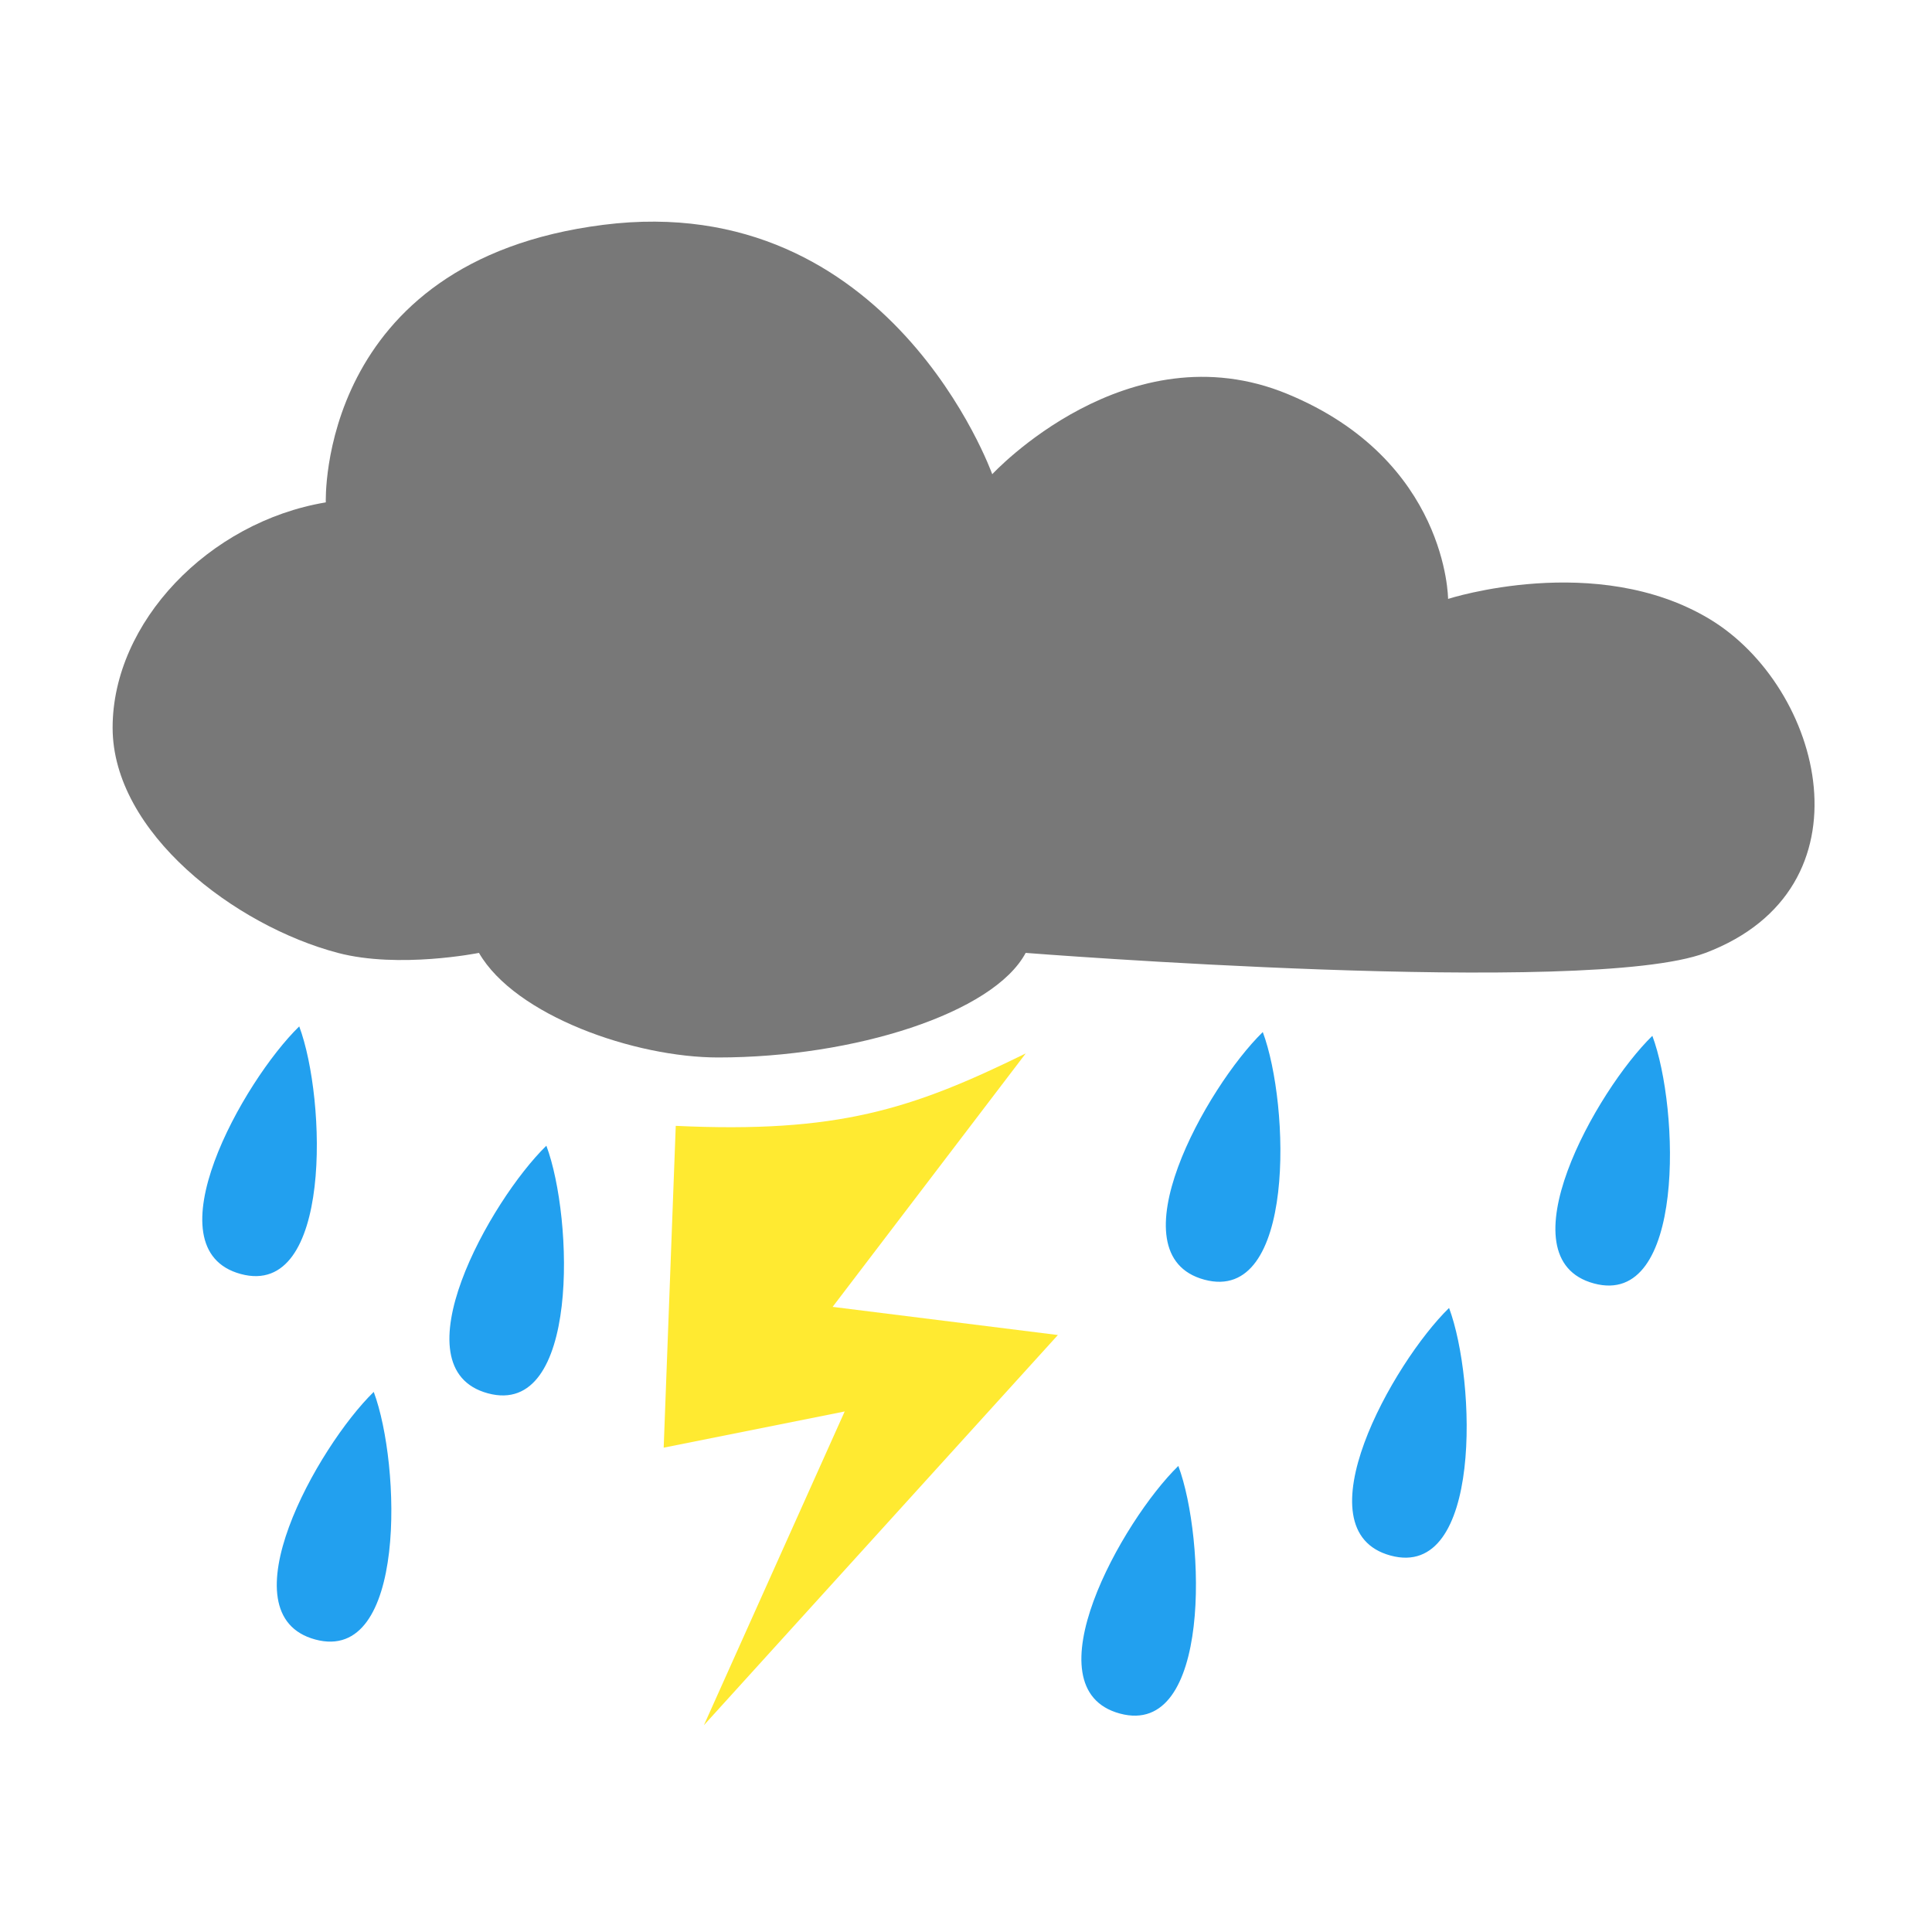 <svg xmlns:osb="http://www.openswatchbook.org/uri/2009/osb" xmlns="http://www.w3.org/2000/svg" xmlns:xlink="http://www.w3.org/1999/xlink" width="128" height="128">
  <defs>
    <linearGradient id="a" osb:paint="solid">
      <stop offset="0" stop-opacity="0"/>
    </linearGradient>
    <filter id="g" x="-.105" width="1.209" y="-.118" height="1.237" color-interpolation-filters="sRGB">
      <feGaussianBlur stdDeviation="4.611"/>
    </filter>
    <linearGradient id="e">
      <stop offset="0" stop-color="#c6c6c6"/>
      <stop offset="1" stop-color="#c6c6c6"/>
    </linearGradient>
    <linearGradient id="b">
      <stop offset="0" stop-color="#787878"/>
      <stop offset="1" stop-color="#787878"/>
    </linearGradient>
    <linearGradient id="c">
      <stop offset="0" stop-color="#22a0ef"/>
      <stop offset="1" stop-color="#22a0ef"/>
    </linearGradient>
    <linearGradient id="d">
      <stop offset="0" stop-color="#ffea31"/>
      <stop offset="1" stop-color="#ffea31"/>
    </linearGradient>
    <linearGradient xlink:href="#a" id="h" gradientUnits="userSpaceOnUse" x1="-442.792" y1="1153.888" x2="-313.432" y2="1153.888"/>
    <linearGradient xlink:href="#a" id="i" gradientUnits="userSpaceOnUse" x1="-442.792" y1="1153.888" x2="-313.432" y2="1153.888"/>
    <linearGradient xlink:href="#a" id="j" gradientUnits="userSpaceOnUse" x1="-442.792" y1="1153.888" x2="-313.432" y2="1153.888"/>
    <linearGradient xlink:href="#a" id="k" gradientUnits="userSpaceOnUse" x1="-442.792" y1="1153.888" x2="-313.432" y2="1153.888"/>
    <linearGradient xlink:href="#a" id="l" gradientUnits="userSpaceOnUse" x1="-442.792" y1="1153.888" x2="-313.432" y2="1153.888"/>
    <linearGradient xlink:href="#a" id="m" gradientUnits="userSpaceOnUse" x1="-442.792" y1="1153.888" x2="-313.432" y2="1153.888"/>
    <linearGradient xlink:href="#a" id="n" gradientUnits="userSpaceOnUse" x1="-442.792" y1="1153.888" x2="-313.432" y2="1153.888"/>
    <linearGradient xlink:href="#a" id="o" gradientUnits="userSpaceOnUse" x1="-442.792" y1="1153.888" x2="-313.432" y2="1153.888"/>
    <linearGradient xlink:href="#a" id="p" gradientUnits="userSpaceOnUse" x1="-442.792" y1="1153.888" x2="-313.432" y2="1153.888"/>
    <linearGradient xlink:href="#a" id="f" gradientUnits="userSpaceOnUse" x1="-442.792" y1="1153.888" x2="-313.432" y2="1153.888"/>
    <linearGradient xlink:href="#b" id="r" gradientUnits="userSpaceOnUse" x1="-379.422" y1="1094.387" x2="-379.422" y2="1214.614"/>
    <linearGradient xlink:href="#c" id="s" gradientUnits="userSpaceOnUse" gradientTransform="translate(-112.32 -1024.444) scale(1.066)" x1="-379.422" y1="1094.387" x2="-379.422" y2="1214.614"/>
    <linearGradient xlink:href="#d" id="t" gradientUnits="userSpaceOnUse" x1="-379.422" y1="1094.387" x2="-379.422" y2="1214.614"/>
    <linearGradient xlink:href="#e" id="q" gradientUnits="userSpaceOnUse" x1="-379.422" y1="1094.387" x2="-379.422" y2="1214.614"/>
  </defs>
  <g opacity=".6" fill="url(#f)" filter="url(#g)" transform="translate(466.906 -1165.553) scale(1.066)">
    <path d="M-417 1152.612c3.796 1 8.77 0 8.77 0 2.253 3.903 9.682 6.5 14.864 6.5 8.449 0 17.114-2.75 19.114-6.5 0 0 34.99 2.75 42.253 0 10.573-4.003 7.285-16.521.25-20.75-7.035-4.229-16.25-1.25-16.25-1.25s-.027-8.62-9.976-12.734c-9.948-4.114-18.355 4.984-18.355 4.984s-6.338-17.754-24.169-15.5c-17.798 2.25-17.25 17.25-17.25 17.25-7.29 1.217-13.25 7.468-13.25 14 0 6.532 7.618 12.319 14 14z" fill="url(#h)"/>
    <path d="M-418.66 1195.411c-5.705-1.545.136-11.985 3.638-15.397 1.687 4.51 2.067 16.942-3.638 15.397z" fill="url(#i)"/>
    <path d="M-407.939 1180.083c-5.705-1.545.136-11.985 3.638-15.397 1.687 4.51 2.067 16.942-3.638 15.397z" fill="url(#j)"/>
    <path d="M-423.295 1172.683c-5.705-1.545.136-11.985 3.638-15.397 1.687 4.51 2.067 16.942-3.638 15.397z" fill="url(#k)"/>
    <path d="M-363.396 1173.011c-5.705-1.545.136-11.985 3.638-15.397 1.687 4.51 2.067 16.942-3.638 15.397z" fill="url(#l)"/>
    <path d="M-368.646 1200.011c-5.705-1.545.136-11.985 3.638-15.397 1.687 4.51 2.067 16.942-3.638 15.397z" fill="url(#m)"/>
    <path d="M-339.146 1173.261c-5.705-1.545.136-11.985 3.638-15.397 1.687 4.51 2.067 16.942-3.638 15.397z" fill="url(#n)"/>
    <path d="M-351.81 1190.175c-5.705-1.545.136-11.985 3.638-15.397 1.687 4.51 2.067 16.942-3.638 15.397z" fill="url(#o)"/>
    <path d="M-396 1163.362c10.051.47 14.651-1.015 21.75-4.5l-12 15.75 14 1.75-22 24.25 8.75-19.5-11.25 2.25.75-20z" fill="url(#p)"/>
  </g>
  <g fill="url(#q)" transform="translate(466.906 -1165.553) scale(1.066)">
    <path d="M-417 1152.612c3.796 1 8.77 0 8.77 0 2.253 3.903 9.682 6.5 14.864 6.5 8.449 0 17.114-2.75 19.114-6.5 0 0 34.99 2.75 42.253 0 10.573-4.003 7.285-16.521.25-20.75-7.035-4.229-16.25-1.25-16.25-1.25s-.027-8.62-9.976-12.734c-9.948-4.114-18.355 4.984-18.355 4.984s-6.338-17.754-24.169-15.5c-17.798 2.25-17.25 17.25-17.25 17.25-7.29 1.217-13.25 7.468-13.25 14 0 6.532 7.618 12.319 14 14z" fill="url(#r)"/>
    <path transform="translate(105.41 961.402) scale(.938)" d="M-559.5 208.719c-3.732 3.636-9.954 14.76-3.875 16.406 6.079 1.646 5.673-11.601 3.875-16.406zm63.844.375c-3.732 3.636-9.954 14.76-3.875 16.406 6.079 1.646 5.673-11.601 3.875-16.406zm25.812.25c-3.732 3.636-9.954 14.76-3.875 16.406 6.079 1.646 5.673-11.601 3.875-16.406zM-543.125 216.625c-3.732 3.636-9.954 14.76-3.875 16.406 6.079 1.646 5.673-11.601 3.875-16.406zm59.812 10.75c-3.732 3.636-9.954 14.76-3.875 16.406 6.079 1.646 5.673-11.601 3.875-16.406zm-71.25 5.562c-3.732 3.636-9.954 14.76-3.875 16.406 6.079 1.646 5.673-11.601 3.875-16.406zm53.312 4.906c-3.732 3.636-9.954 14.76-3.875 16.406 6.079 1.646 5.673-11.601 3.875-16.406z" fill="url(#s)"/>
    <path d="M-396 1163.362c10.051.47 14.651-1.015 21.75-4.5l-12 15.75 14 1.75-22 24.25 8.75-19.5-11.25 2.25.75-20z" fill="url(#t)"/>
  </g>
</svg>

